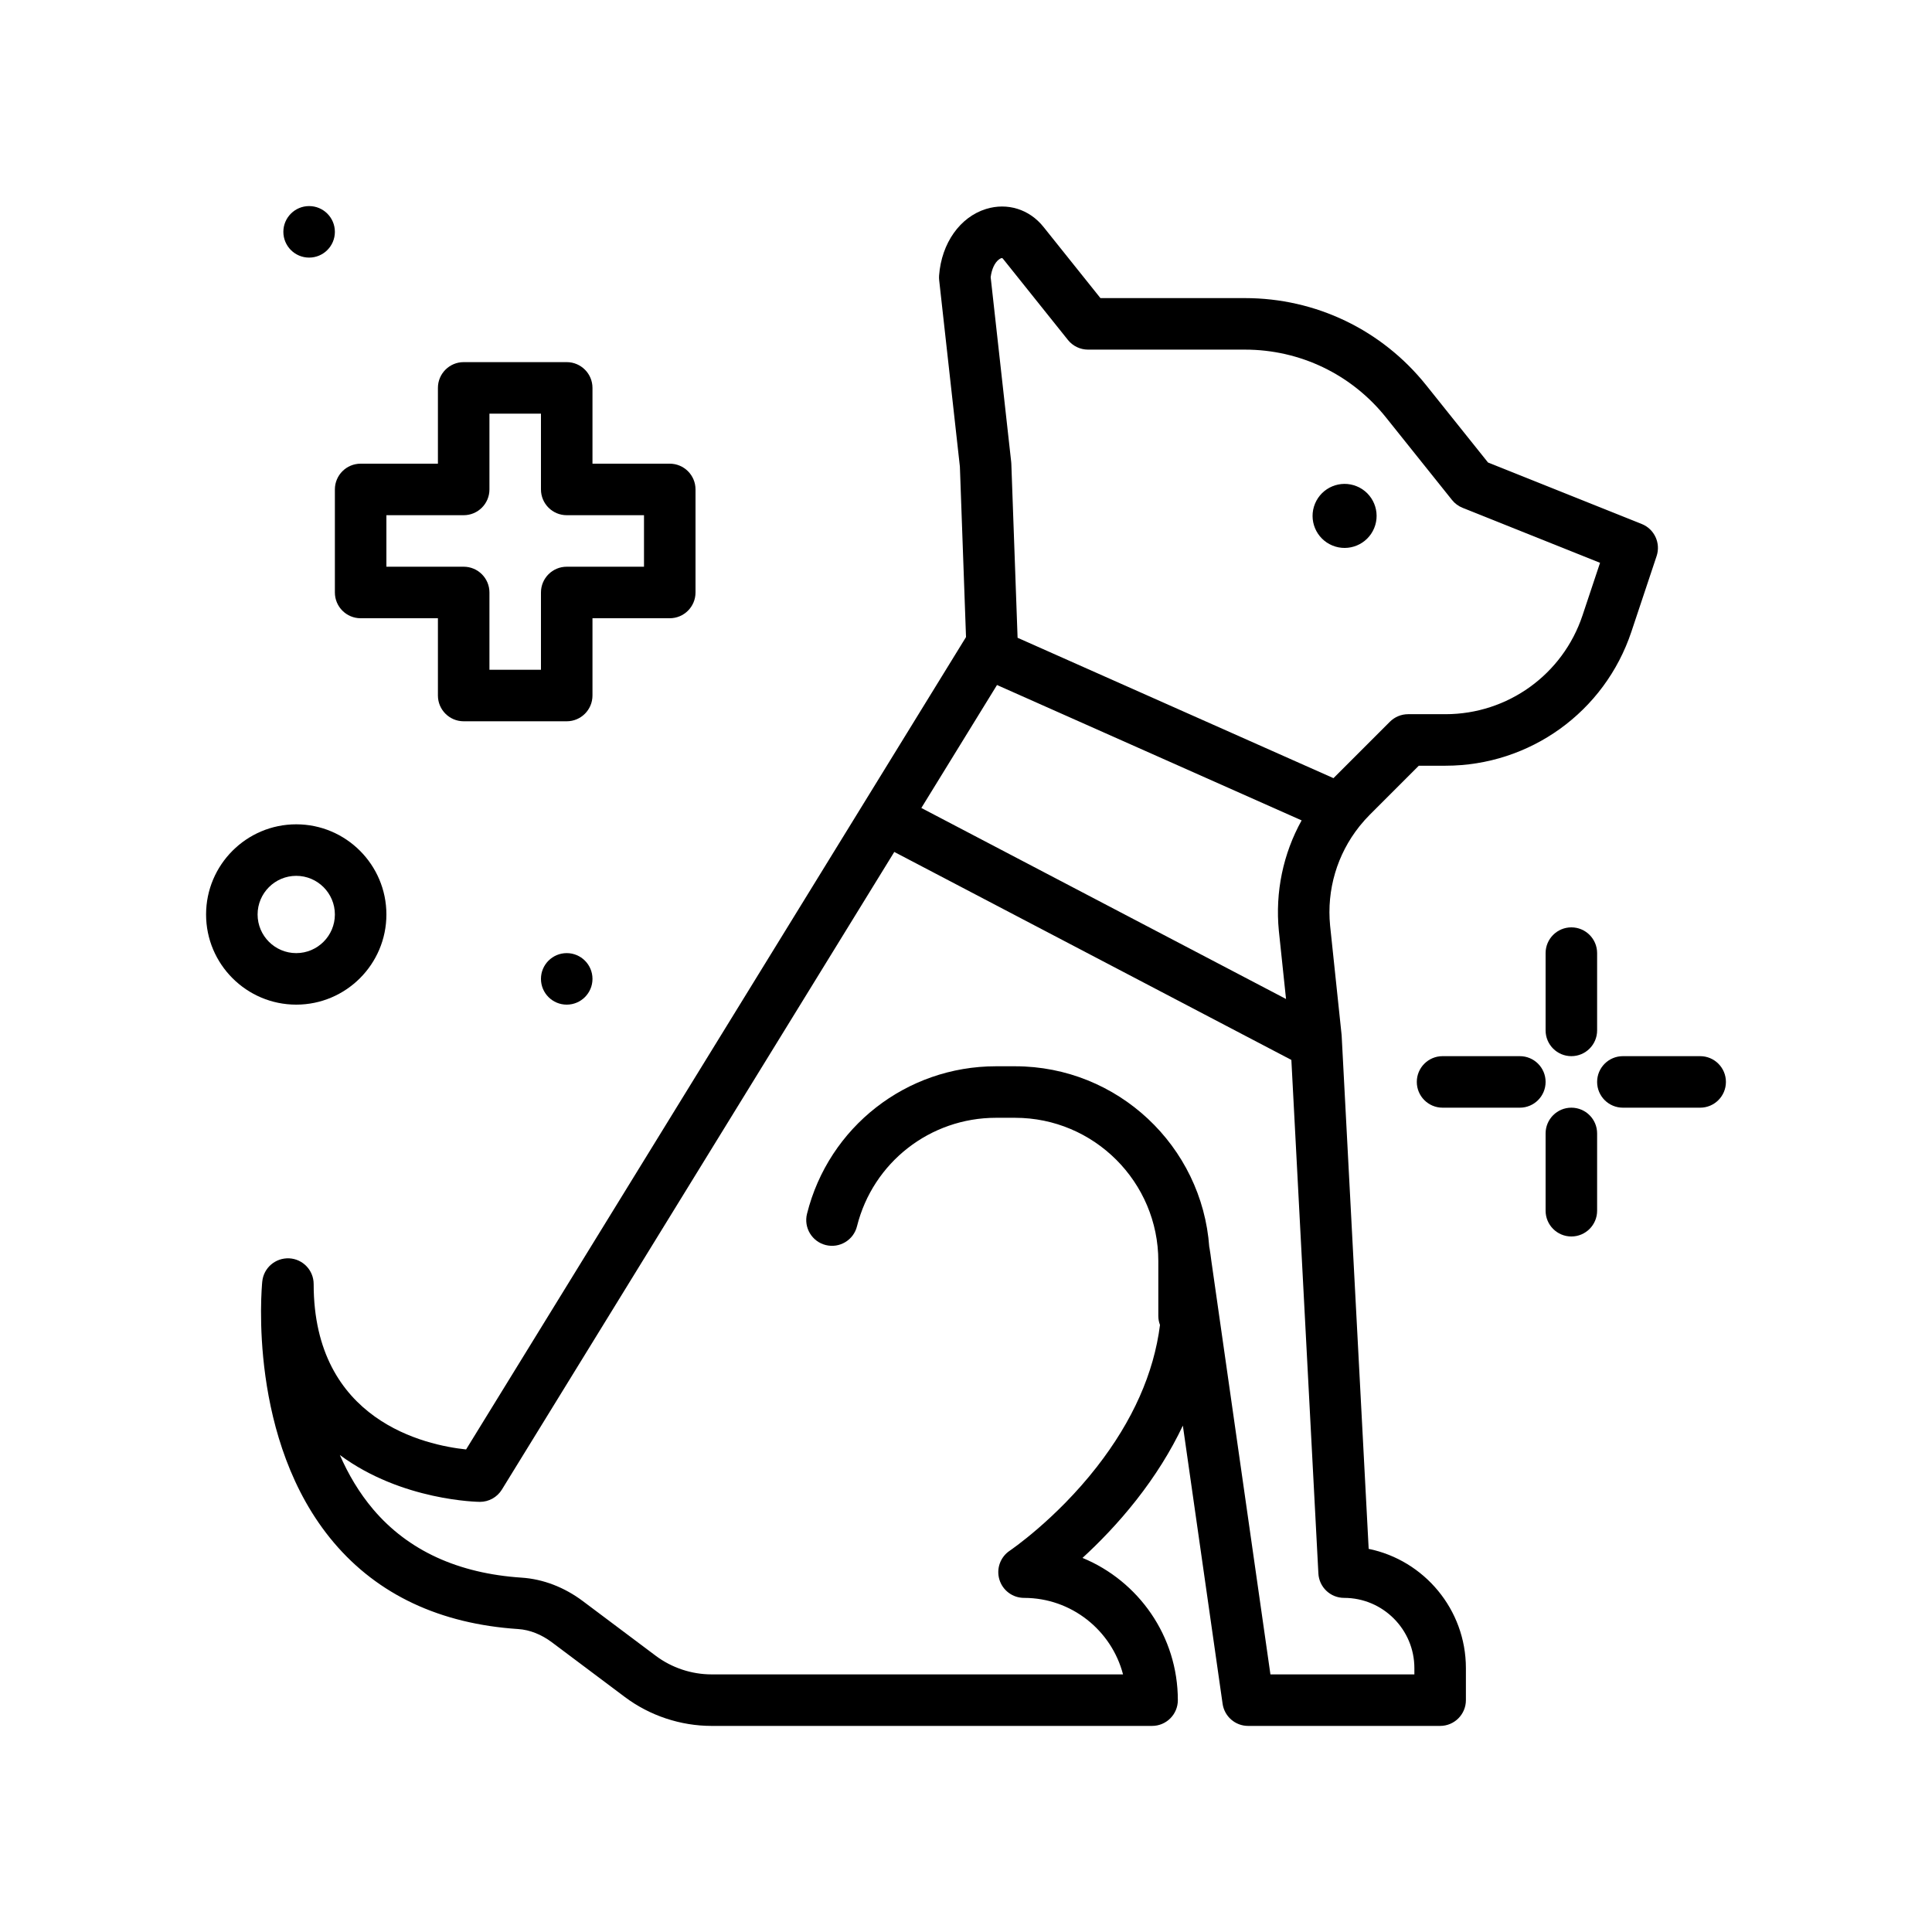 <svg id="service_x5F_dog" enable-background="new 0 0 300 300" height="512" viewBox="0 0 300 300" width="512" xmlns="http://www.w3.org/2000/svg"><path d="m212.527 240.507-4.192-79.65c-.004-.07-.009-.14-.017-.209l-1.78-16.909c-.547-5.582 1.093-11.07 4.535-15.402.045-.05.086-.104.128-.157.472-.583.975-1.146 1.512-1.684l7.595-7.595h4.145c13.118 0 24.718-8.361 28.867-20.807l3.917-11.749c.669-2.009-.343-4.192-2.309-4.979l-23.871-9.549-9.6-12c-6.878-8.597-17.137-13.527-28.146-13.527h-22.436l-8.852-11.064c-2.188-2.734-5.599-3.796-8.905-2.778-4.052 1.252-6.917 5.306-7.297 10.326-.019.248-.014.497.013.744l3.216 28.945.951 26.462-77.628 126.145c-6.246-.657-23.67-4.398-23.67-25.681 0-2.132-1.672-3.889-3.801-3.995-2.136-.092-3.967 1.477-4.179 3.597-.1 1.002-2.298 24.705 11.102 40.531 6.872 8.115 16.51 12.637 28.646 13.438 1.783.118 3.597.834 5.244 2.069l11.309 8.481c3.861 2.895 8.645 4.489 13.47 4.489h68.4c2.209 0 4-1.791 4-4 0-9.956-6.125-18.509-14.804-22.088 2.539-2.326 5.496-5.346 8.358-8.988 2.945-3.748 5.357-7.614 7.225-11.555l6.171 43.196c.282 1.971 1.969 3.435 3.96 3.435h29.82c2.209 0 4-1.791 4-4v-4.97c-.002-9.119-6.492-16.753-15.097-18.522zm-57.712-134.14 47.301 21.022c-2.863 5.16-4.128 11.113-3.536 17.158l1.114 10.576-56.629-29.663zm.293-66.074c.28-.212.477-.234.504-.224.015.006.078.046.164.154l10.052 12.565c.759.948 1.908 1.501 3.124 1.501h24.358c8.566 0 16.548 3.836 21.899 10.525l10.258 12.823c.432.539.996.958 1.638 1.215l21.349 8.54-2.724 8.171c-3.057 9.173-11.608 15.336-21.277 15.336h-5.802c-1.061 0-2.078.422-2.829 1.172l-8.761 8.761-49.051-21.799-.971-27.007c-.004-.1-.011-.199-.022-.298l-3.187-28.682c.154-1.239.621-2.255 1.278-2.753zm64.514 219.707h-22.351l-9.176-64.227c-.081-.67-.177-1.342-.288-2.011-.007-.042-.024-.078-.032-.119-1.118-15.666-14.212-28.073-30.159-28.073h-2.963c-13.904 0-25.97 9.421-29.342 22.91-.536 2.143.767 4.314 2.91 4.851 2.144.536 4.315-.767 4.851-2.911 2.48-9.921 11.355-16.85 21.582-16.85h2.963c12.266 0 22.245 9.979 22.245 22.245v8.545c0 .488.1.95.26 1.382-.951 7.493-4.227 14.878-9.826 22.06-6.356 8.15-13.437 12.944-13.502 12.989-1.467.978-2.121 2.8-1.609 4.487.511 1.688 2.065 2.841 3.828 2.841 7.375 0 13.592 5.054 15.37 11.88h-63.89c-3.106 0-6.185-1.026-8.67-2.89l-11.308-8.481c-2.89-2.168-6.181-3.431-9.516-3.651-9.875-.652-17.627-4.217-23.042-10.594-2.194-2.584-3.884-5.473-5.185-8.45 9.631 7.14 21.55 7.276 21.751 7.276 1.389 0 2.679-.721 3.407-1.903l60.933-99.016 61.659 32.297 4.196 79.742c.112 2.125 1.867 3.79 3.995 3.79 6.016 0 10.91 4.895 10.91 10.91v.971z"/><ellipse cx="208.712" cy="80.11" rx="4.97" ry="4.97" transform="matrix(.383 -.924 .924 .383 54.829 242.278)"/><path d="m52 92c0 2.209 1.791 4 4 4h12v12c0 2.209 1.791 4 4 4h16c2.209 0 4-1.791 4-4v-12h12c2.209 0 4-1.791 4-4v-16c0-2.209-1.791-4-4-4h-12v-11.77c0-2.209-1.791-4-4-4h-16c-2.209 0-4 1.791-4 4v11.77h-12c-2.209 0-4 1.791-4 4zm8-12h12c2.209 0 4-1.791 4-4v-11.77h8v11.77c0 2.209 1.791 4 4 4h12v8h-12c-2.209 0-4 1.791-4 4v12h-8v-12c0-2.209-1.791-4-4-4h-12z"/><path d="m240 148v12c0 2.209 1.791 4 4 4s4-1.791 4-4v-12c0-2.209-1.791-4-4-4s-4 1.791-4 4z"/><path d="m244 172c-2.209 0-4 1.791-4 4v12c0 2.209 1.791 4 4 4s4-1.791 4-4v-12c0-2.209-1.791-4-4-4z"/><path d="m236 164h-12c-2.209 0-4 1.791-4 4s1.791 4 4 4h12c2.209 0 4-1.791 4-4s-1.791-4-4-4z"/><path d="m264 164h-12c-2.209 0-4 1.791-4 4s1.791 4 4 4h12c2.209 0 4-1.791 4-4s-1.791-4-4-4z"/><circle cx="88" cy="152" r="4"/><circle cx="48" cy="36" r="4"/><path d="m60 142c0-7.72-6.28-14-14-14s-14 6.28-14 14 6.28 14 14 14 14-6.28 14-14zm-20 0c0-3.309 2.691-6 6-6s6 2.691 6 6-2.691 6-6 6-6-2.691-6-6z"/></svg>